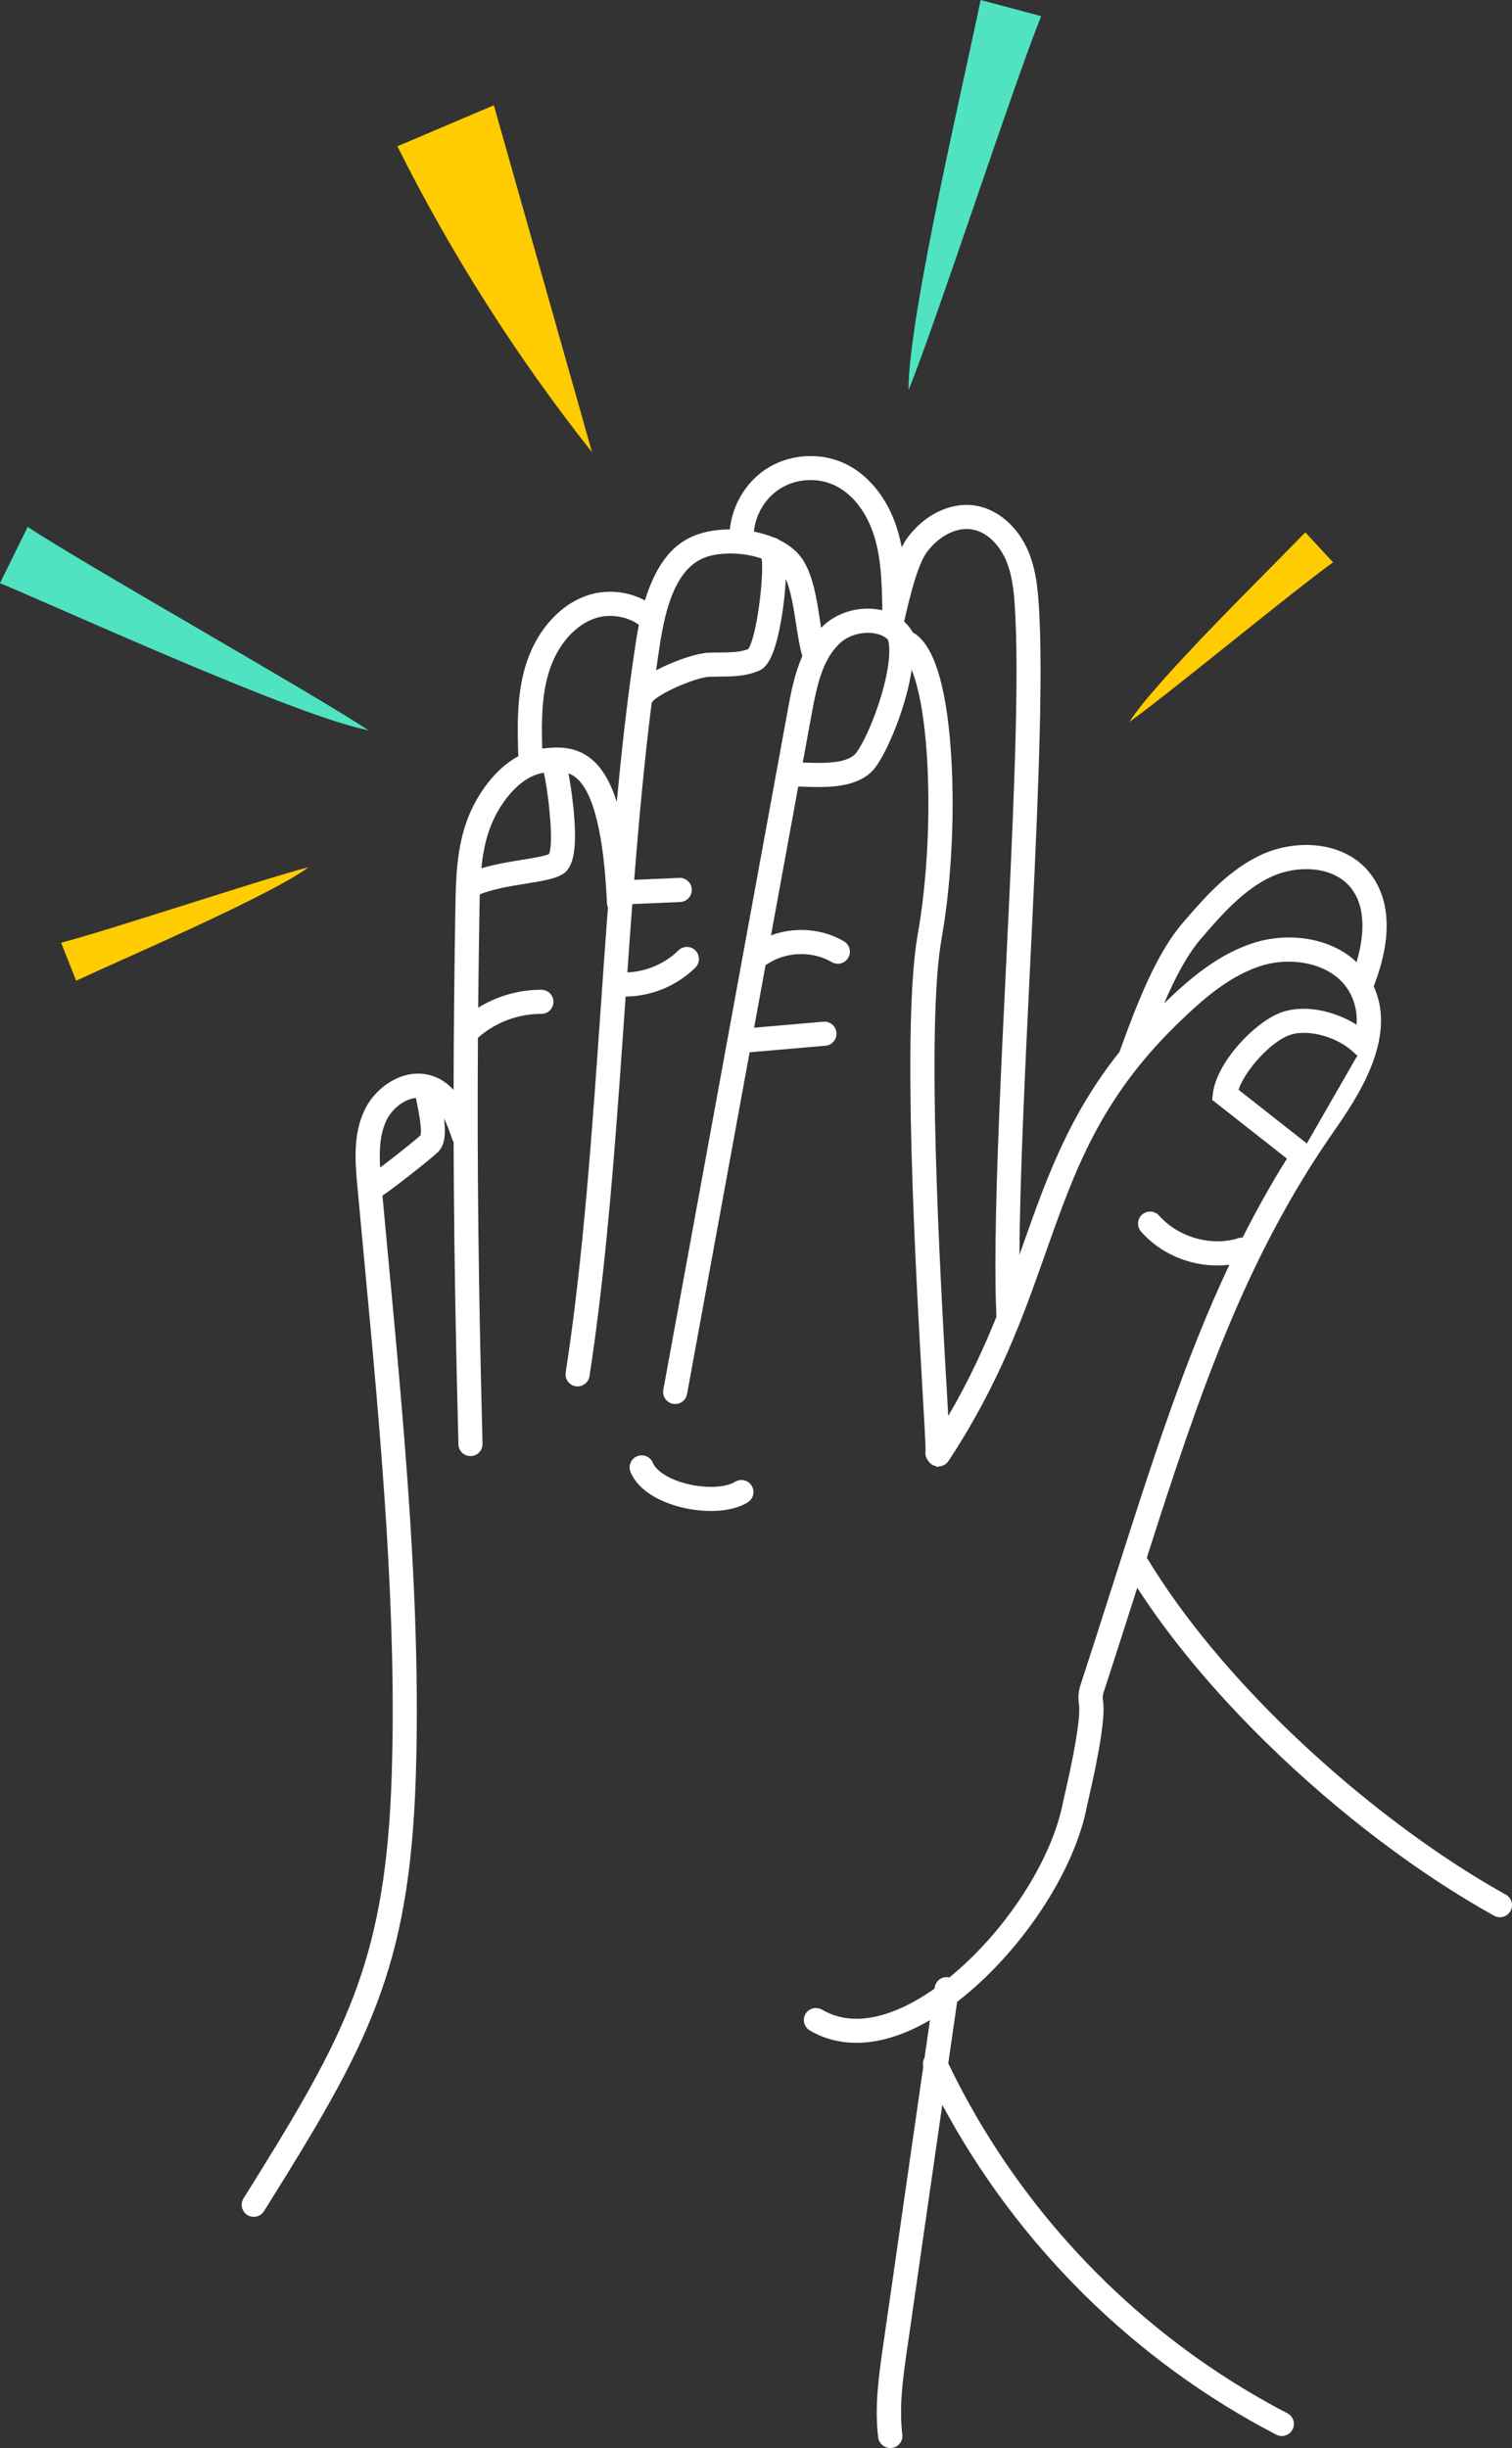 <?xml version="1.0" encoding="utf-8"?>
<!-- Generator: Adobe Illustrator 16.0.0, SVG Export Plug-In . SVG Version: 6.00 Build 0)  -->
<!DOCTYPE svg PUBLIC "-//W3C//DTD SVG 1.1//EN" "http://www.w3.org/Graphics/SVG/1.1/DTD/svg11.dtd">
<svg version="1.1" id="Layer_1" xmlns="http://www.w3.org/2000/svg" xmlns:xlink="http://www.w3.org/1999/xlink" x="0px" y="0px"
	 width="266.859px" height="432px" viewBox="466.569 24 266.859 432" enable-background="new 466.569 24 266.859 432"
	 xml:space="preserve">
<rect x="466.569" y="24" width="266.859" height="432" fill="#333333" stroke="none"/>
<path fill="#FFFFFF" d="M732.336,358.339c-2.333-1.296-4.737-2.726-7.181-4.276c-20.16-12.772-43.22-33.729-56.175-55.181
	c0.072-0.216,0.14-0.432,0.207-0.653c9.239-28.858,17.256-52.224,32.668-74.396c4.052-5.827,11.453-16.483,7.157-25.814
	c0.043-0.077,0.087-0.153,0.115-0.235c4.061-10.704,1.685-16.786-1.018-20.002c-4.612-5.481-12.95-5.659-18.807-2.995
	c-5.895,2.679-10.19,7.666-13.982,12.067c-4.603,5.342-8.001,13.973-11.169,22.776c-8.972,11.247-12.917,22.402-17.045,34.085
	c-0.202,0.571-0.403,1.142-0.609,1.718c0.076-13.791,0.979-32.376,1.857-50.496c1.156-23.832,2.352-48.47,1.665-62.188
	c-0.178-3.566-0.379-7.608-1.9-11.319c-1.805-4.401-5.381-7.541-9.331-8.198c-4.358-0.725-9.145,1.57-12.178,5.837
	c-0.312,0.441-0.609,0.95-0.893,1.507c-0.202-1.066-0.456-2.126-0.783-3.178c-1.68-5.453-5.116-9.71-9.417-11.674
	c-4.393-2.001-9.826-1.564-13.844,1.114c-3.522,2.352-5.87,6.375-6.283,10.584c-1.853,0.005-3.643,0.245-5.188,0.72
	c-3.091,0.95-7.171,3.254-9.802,11.812c-3.11-1.666-7.065-2.069-10.607-0.725c-4.892,1.853-8.847,6.576-10.579,12.633
	c-1.483,5.184-1.32,10.709-1.167,15.591c-4.2,2.261-7.271,6.825-8.822,10.728c-2.103,5.304-2.203,11.054-2.285,16.133
	c-0.187,11.28-0.292,21.71-0.316,32.025c-0.897-0.975-1.982-1.805-3.321-2.328c-4.997-1.949-10.325,1.541-12.394,5.895
	c-1.925,4.056-1.709,8.559-1.32,12.826c0.408,4.488,0.835,9.038,1.267,13.637c1.47,15.648,2.957,31.574,3.932,47.337
	c0.917,14.832,1.373,29.529,0.912,43.719c-1.018,31.281-7.536,44.515-23.193,69.772c-0.951,1.536-1.935,3.115-2.957,4.747
	c-0.624,0.999-0.321,2.31,0.677,2.934c0.351,0.221,0.739,0.326,1.128,0.326c0.711,0,1.401-0.355,1.805-0.999
	c18.235-29.155,25.68-42.354,26.794-76.637c0.629-19.358-0.428-39.576-2.035-59.803c-0.845-10.637-1.839-21.274-2.827-31.791
	c-0.346-3.701-0.687-7.358-1.022-10.987c0.01-0.01,0.023-0.014,0.033-0.019c2.247-1.512,8.193-6.211,9.691-7.599
	c1.329-1.229,1.474-3.331,1.138-6c0.576,1.143,1.037,2.429,1.449,3.667c0.062,0.182,0.149,0.345,0.25,0.494
	c0.01,2.539,0.02,5.083,0.038,7.646c0.101,14.126,0.37,28.757,0.812,45.701c0.028,1.157,0.975,2.074,2.126,2.074
	c0.02,0,0.039,0,0.058,0c1.176-0.029,2.103-1.008,2.069-2.184c-0.711-27.37-0.97-48.691-0.812-71.63
	c3.024-2.688,7.037-4.219,11.083-4.219c0.039,0,0.077,0,0.12,0c1.166,0,2.117-0.941,2.127-2.112
	c0.009-1.176-0.941-2.131-2.112-2.141c-0.043,0-0.087,0-0.13,0c-3.883,0-7.742,1.124-11.045,3.159
	c0.053-5.645,0.13-11.415,0.23-17.429c0.015-0.84,0.029-1.699,0.053-2.573c2.468-0.97,5.448-1.455,8.112-1.882
	c2.731-0.437,4.892-0.782,6.36-1.584c2.016-1.099,2.668-4.209,2.179-10.397c-0.221-2.779-0.634-5.578-0.993-7.474
	c0.484,0.173,0.945,0.427,1.382,0.797c3.039,2.563,4.857,10.008,5.41,22.128c0.009,0.254,0.076,0.495,0.168,0.715
	c-0.446,5.904-0.859,11.817-1.268,17.678c-1.521,21.835-3.096,44.415-6.188,64.402c-0.177,1.162,0.614,2.246,1.776,2.429
	c0.11,0.019,0.221,0.024,0.326,0.024c1.032,0,1.939-0.753,2.098-1.805c0.576-3.729,1.1-7.541,1.579-11.419
	c2.122-17.102,3.398-35.467,4.646-53.337c0.053-0.744,0.105-1.488,0.153-2.232c4.565-0.053,9.049-1.886,12.308-5.122
	c0.835-0.826,0.84-2.174,0.015-3.01c-0.826-0.835-2.175-0.84-3.01-0.009c-2.356,2.337-5.679,3.739-9.01,3.874
	c0.283-4.013,0.571-8.04,0.879-12.058l8.457-0.365c1.176-0.053,2.083-1.042,2.035-2.218c-0.053-1.171-1.031-2.098-2.218-2.035
	l-7.943,0.341c0.84-10.642,1.814-21.183,3.086-31.248c0.034-0.043,0.067-0.082,0.097-0.125c0.94-1.411,7.642-4.368,10.099-4.459
	c0.562-0.019,1.128-0.024,1.694-0.029c2.318-0.019,4.719-0.034,7.057-1.046c1.146-0.495,1.986-1.709,2.721-3.926
	c0.816-2.467,1.508-6.23,1.849-10.061c0.072-0.806,0.125-1.531,0.153-2.189c0.902,2.055,1.373,5.093,1.8,7.853
	c0.322,2.088,0.634,4.075,1.119,5.76c-1.397,3.135-2.021,6.528-2.53,9.298l-2.266,12.365l-19.742,107.798
	c-0.211,1.157,0.552,2.266,1.709,2.477c1.128,0.202,2.193-0.514,2.448-1.613c0.009-0.034,0.023-0.062,0.028-0.096l11.05-60.327
	l13.387-1.157c1.172-0.101,2.035-1.133,1.935-2.304c-0.101-1.171-1.133-2.04-2.304-1.935l-12.226,1.056l2.025-11.064
	c0.11-0.048,0.221-0.106,0.326-0.178c3.278-2.198,7.944-2.333,11.348-0.336c1.013,0.595,2.318,0.254,2.908-0.758
	c0.596-1.013,0.255-2.318-0.758-2.909c-3.859-2.265-8.702-2.597-12.869-1.051l4.81-26.266c0.197,0.005,0.398,0.014,0.601,0.024
	c0.916,0.034,1.905,0.072,2.923,0.072c3.715,0,7.8-0.494,10.052-3.432c2.159-2.823,5.486-10.719,6.441-17.256
	c1.022,2.525,2.102,6.984,2.64,14.482c0.739,10.296,0.14,22.622-1.564,32.165c-2.856,15.984-0.346,59.808,0.858,80.866
	c0.279,4.838,0.519,9.053,0.523,10.2c0,0.024,0,0.058,0,0.082c-0.12,0.628,0.048,1.291,0.466,1.781
	c0.158,0.254,0.365,0.48,0.629,0.653c0.216,0.144,0.451,0.235,0.691,0.288l0.028,0.02l0.245,0.153l0.188-0.11
	c0.695,0.005,1.382-0.326,1.79-0.955c8.962-13.599,13.113-25.334,17.126-36.682c5.155-14.583,9.605-27.173,23.318-40.498
	c4.253-4.133,9.293-8.683,15.312-10.373c5.131-1.436,12.13-0.264,14.995,4.737c1.037,1.81,1.406,3.763,1.286,5.813
	c-3.729-2.323-8.956-3.648-13.146-2.218c-4.767,1.627-11.544,8.851-12.207,14.294l-0.144,1.19l13.195,10.368
	c-2.847,4.564-5.424,9.187-7.805,13.905c-0.408,0.048-0.841,0.105-1.239,0.288c-0.878,0.23-1.78,0.355-2.688,0.389
	c-2.626,0.101-5.309-0.581-7.589-1.9c-1.21-0.701-2.313-1.575-3.23-2.611c-0.777-0.883-2.121-0.965-3.005-0.192
	c-0.883,0.778-0.965,2.122-0.192,3.005c3.365,3.821,8.396,5.976,13.445,5.976c0.72,0,1.436-0.048,2.15-0.139
	c-7.958,16.882-13.762,35.083-20.491,56.188c-1.857,5.823-3.777,11.847-5.827,18.106c-0.336,1.031-0.413,2.184-0.221,3.326
	c0.12,0.7,0.278,3.988-2.76,16.896l-0.02,0.102c-1.978,10.655-10.488,23.361-20.122,31.171c-0.058-0.015-0.11-0.034-0.168-0.043
	c-1.156-0.168-2.241,0.638-2.409,1.805l-0.029,0.206c-1.896,1.33-3.815,2.463-5.717,3.331c-5.52,2.516-10.276,2.641-14.141,0.37
	c-0.201-0.12-0.412-0.188-0.629-0.235c-0.873-0.188-1.805,0.178-2.279,0.988c-0.596,1.013-0.26,2.318,0.753,2.914
	c2.481,1.459,5.252,2.188,8.223,2.188c3.087,0,6.394-0.787,9.835-2.356c1.052-0.48,2.103-1.037,3.154-1.651l-0.96,6.682
	c-0.265,0.466-0.355,1.022-0.226,1.56l-7.085,49.248c-0.754,5.247-1.536,10.671-0.864,16.172c0.163,1.061,1.08,1.853,2.141,1.853
	c0.087,0,0.173-0.005,0.26-0.015c1.166-0.144,1.996-1.204,1.853-2.371c-0.604-4.944,0.134-10.08,0.85-15.053l6.206-43.128
	c13.263,24.754,33.975,45.264,58.949,58.205c0.312,0.163,0.647,0.24,0.979,0.24c0.769,0,1.513-0.418,1.892-1.147
	c0.542-1.042,0.135-2.328-0.912-2.866c-2.021-1.046-4.013-2.155-5.976-3.302c-21.553-12.605-39.408-31.152-51.192-53.16
	c-0.931-1.742-1.829-3.504-2.683-5.29l1.564-10.857c10.887-8.361,20.697-22.68,22.935-34.642c2.294-9.758,3.235-15.998,2.803-18.542
	c-0.077-0.461-0.053-0.902,0.067-1.282c2.055-6.278,3.979-12.307,5.837-18.139c0.048-0.153,0.096-0.303,0.144-0.456
	c5.962,9.206,13.872,18.672,23.357,27.897c12.346,12.005,26.424,22.651,39.629,29.972c0.326,0.182,0.682,0.269,1.026,0.269
	c0.749,0,1.474-0.394,1.862-1.095C733.732,360.206,733.363,358.91,732.336,358.339z M540.777,224.362
	c-0.888,0.796-3.182,2.649-5.342,4.325c-0.615,0.475-1.22,0.936-1.776,1.354c-0.168-2.942-0.058-5.866,1.104-8.313
	c0.955-2.011,3.091-3.768,5.212-3.979c0.039,0.188,0.077,0.384,0.12,0.591c0.072,0.365,0.178,0.878,0.288,1.464
	C540.682,221.429,541.013,223.574,540.777,224.362z M563.467,174.72c-0.94,0.398-2.889,0.71-4.771,1.013
	c-2.107,0.336-4.565,0.739-6.917,1.421c-0.087,0.024-0.168,0.048-0.255,0.072c0.255-2.563,0.729-5.117,1.666-7.474
	c1.694-4.272,5.241-8.798,9.365-9.389c0.076,0.321,0.153,0.696,0.229,1.113C563.516,165.365,564.273,172.925,563.467,174.72z
	 M571.042,158.025c-3.049-2.577-6.596-2.188-8.771-1.92c-0.004-0.187-0.009-0.374-0.014-0.566c-0.11-4.224-0.082-8.52,1.056-12.504
	c1.363-4.771,4.354-8.443,7.997-9.826c2.515-0.955,5.803-0.581,8.021,1.051c-0.178,0.878-0.346,1.805-0.494,2.784
	c-0.188,1.2-0.365,2.414-0.542,3.633c-1.147,7.987-2.074,16.33-2.871,24.826C574.32,162.029,572.87,159.571,571.042,158.025z
	 M598.622,138.547c-1.497,0.576-3.283,0.585-5.164,0.6c-0.61,0.004-1.22,0.009-1.819,0.033c-1.906,0.072-4.925,1.119-7.119,2.074
	c-0.682,0.297-1.42,0.643-2.154,1.032c0.216-1.546,0.441-3.077,0.677-4.594c0.974-6.302,2.812-13.757,8.419-15.48
	c2.669-0.821,6.557-0.701,9.542,0.365C601.431,125.851,600.091,136.502,598.622,138.547z M611.275,133.382
	c-0.48-3.115-0.979-6.307-2.088-8.856c-0.446-1.032-0.994-1.958-1.686-2.736c-0.911-1.022-2.098-1.858-3.432-2.52
	c-0.283-0.226-0.614-0.37-0.965-0.432c-1.095-0.446-2.266-0.792-3.475-1.027c0.283-2.961,1.934-5.789,4.411-7.44
	c2.817-1.881,6.633-2.188,9.715-0.782c3.201,1.459,5.794,4.762,7.118,9.058c1.162,3.772,1.325,7.886,1.401,11.914
	c0.005,0.288,0.01,0.576,0.015,0.864c-0.02,0.091-0.043,0.178-0.062,0.269c-0.033-0.01-0.066-0.019-0.101-0.029
	c-3.562-0.792-7.551,0.254-10.166,2.669c-0.163,0.148-0.312,0.312-0.466,0.465C611.424,134.337,611.348,133.867,611.275,133.382z
	 M622.195,146.448c-1.383,4.761-3.321,8.841-4.526,10.416c-1.517,1.982-6.038,1.824-9.37,1.699c-0.014,0-0.033,0-0.048,0
	l1.594-8.702c0.937-5.112,1.958-9.576,5.007-12.394c1.569-1.45,4.181-2.126,6.354-1.642c0.648,0.144,1.426,0.437,2.055,1.003
	c0.087,0.24,0.153,0.542,0.202,0.912C623.664,139.354,623.419,142.229,622.195,146.448z M633.927,273.874
	c-0.072-1.296-0.159-2.77-0.25-4.411c-1.195-20.899-3.682-64.382-0.917-79.877c0.043-0.23,0.077-0.465,0.12-0.701
	c1.671-9.763,2.246-22.143,1.503-32.52c-0.85-11.803-3.105-18.777-6.721-20.77c-0.273-0.495-0.6-0.941-0.97-1.354
	c-0.009-0.015-0.019-0.024-0.033-0.039c-0.163-0.182-0.336-0.36-0.519-0.528c0.034-0.134,0.062-0.269,0.096-0.408
	c0.874-3.749,2.199-9.408,3.854-11.736c1.724-2.419,4.867-4.627,8.017-4.104c2.995,0.495,5.107,3.226,6.086,5.616
	c1.243,3.034,1.421,6.533,1.589,9.917c0.677,13.512-0.514,38.045-1.665,61.771c-0.84,17.309-1.699,35.04-1.844,48.71
	c-0.053,4.911-0.01,9.293,0.154,12.946C640.176,261.97,637.512,267.749,633.927,273.874z M688.604,190.167
	c-6.701,1.876-12.053,6.523-16.565,10.872c1.954-4.555,4.075-8.583,6.514-11.41c3.504-4.066,7.479-8.674,12.519-10.968
	c4.286-1.949,10.574-1.958,13.791,1.863c3.066,3.648,2.327,9.187,1.133,13.257C701.443,189.475,694.281,188.578,688.604,190.167z
	 M685.162,216.307c1.186-3.528,5.773-8.549,9.096-9.682c3.264-1.113,8.606,0.417,11.434,3.283c0.139,0.139,0.293,0.25,0.456,0.341
	l-8.929,15.538L685.162,216.307z"/>
<path fill="#FFCC02" d="M553.732,42.581c-5.678,2.409-11.352,4.824-17.03,7.233c9.566,19.118,21.105,37.253,34.368,54.019
	C565.291,83.415,559.512,62.995,553.732,42.581z"/>
<path fill="#50E3C2" d="M471.456,116.981c-1.627,3.307-3.259,6.619-4.887,9.926c11.799,4.925,52.479,23.549,65.03,25.963
	C521.012,145.882,482.05,123.97,471.456,116.981z"/>
<path fill="#50E3C2" d="M639.639,24c-2.516,12.538-12.812,56.074-12.721,68.856c4.781-11.755,18.634-54.254,23.415-66.009
	C646.771,25.901,643.205,24.95,639.639,24z"/>
<path fill="#FFCC02" d="M477.355,190.358c0.883,2.237,1.766,4.469,2.654,6.706c7.541-3.542,34.344-15.019,41.006-20.025
	C513,179.093,485.366,188.309,477.355,190.358z"/>
<path fill="#FFCC02" d="M696.95,117.936c-5.76,6.019-26.63,26.381-31.041,33.451c6.734-4.8,29.198-23.347,35.933-28.147
	C700.21,121.469,698.578,119.702,696.95,117.936z"/>
<path fill="#FFFFFF" d="M596.323,285.485c-0.71,0.432-1.714,0.71-2.88,0.831c-2.016,0.206-4.512-0.053-6.773-0.792
	c-1.425-0.466-2.63-1.075-3.504-1.748c-0.667-0.518-1.142-1.075-1.377-1.637c-0.446-1.085-1.689-1.603-2.779-1.157
	c-1.085,0.446-1.604,1.689-1.157,2.779c1.037,2.505,3.696,4.569,7.493,5.808c1.997,0.653,4.387,1.07,6.715,1.07
	c2.381,0,4.704-0.442,6.476-1.522c1.003-0.614,1.32-1.92,0.705-2.923C598.632,285.187,597.326,284.871,596.323,285.485z"/>
</svg>
